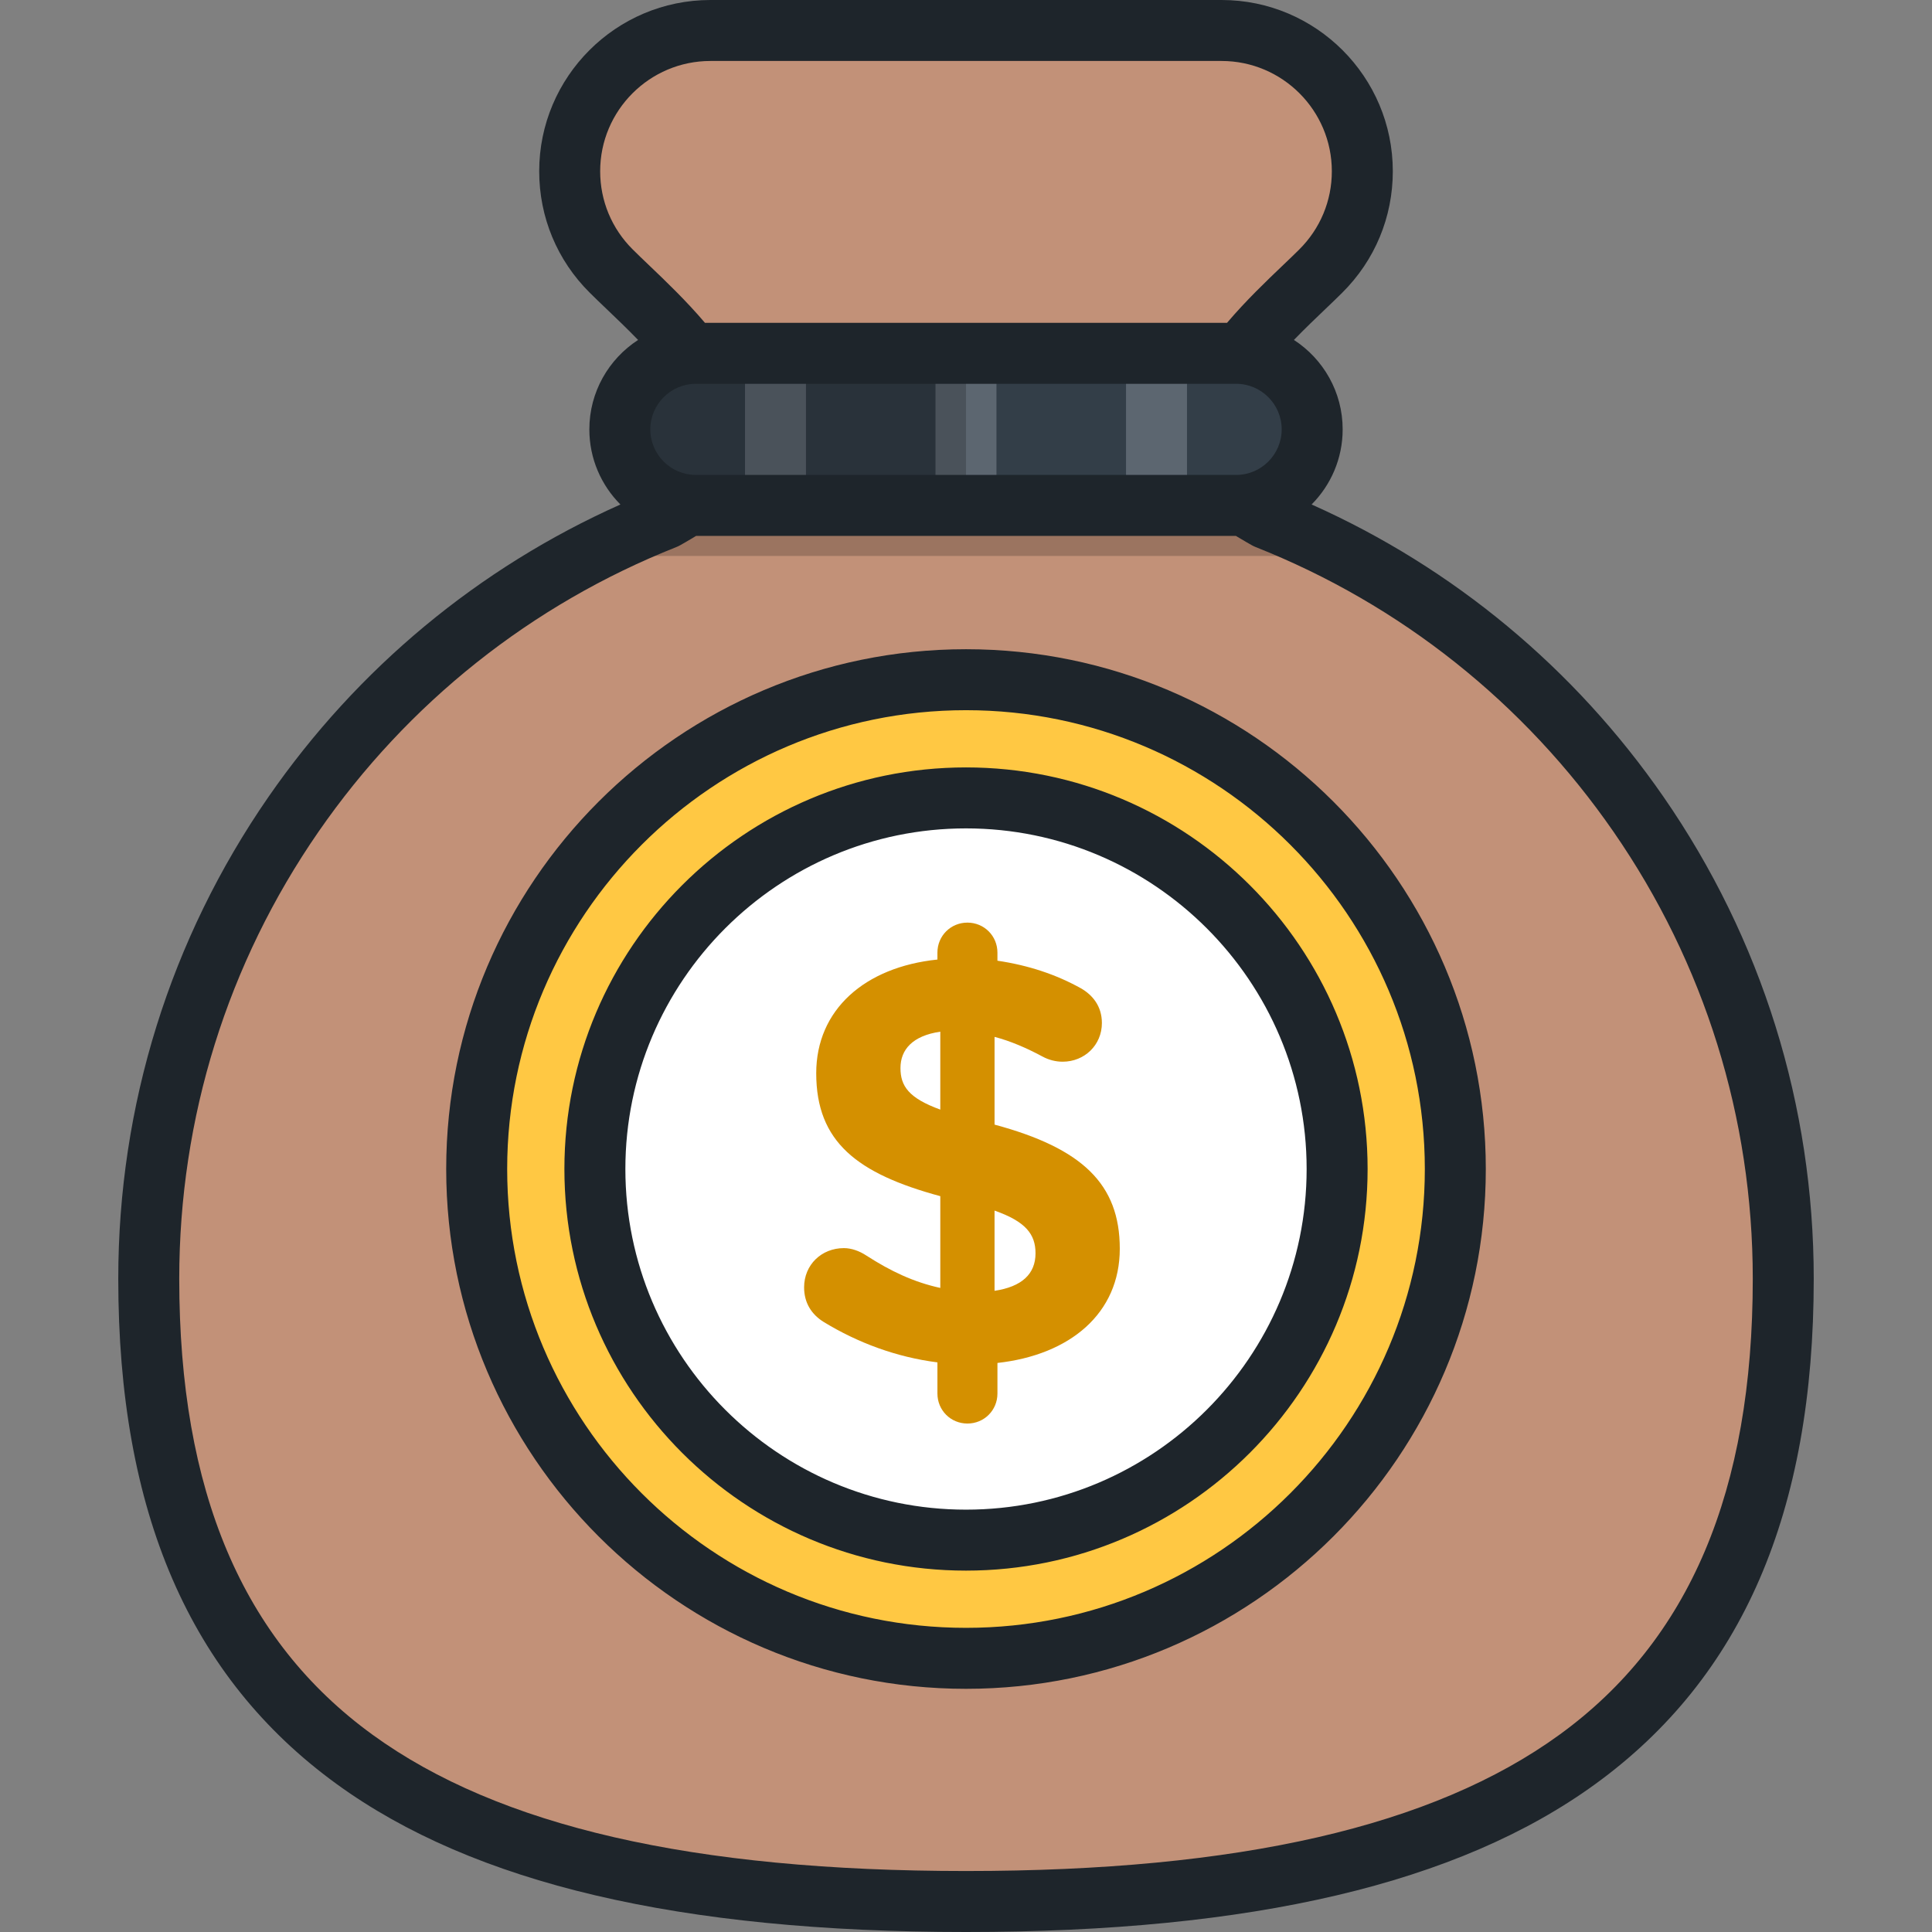 <?xml version="1.0" encoding="iso-8859-1"?>
<!-- Generator: Adobe Illustrator 19.0.0, SVG Export Plug-In . SVG Version: 6.00 Build 0)  -->
<svg version="1.1" id="Layer_1" xmlns="http://www.w3.org/2000/svg" xmlns:xlink="http://www.w3.org/1999/xlink" x="0px" y="0px"
	 viewBox="0 0 512.002 512.002" style="enable-background:new 0 0 512.002 512.002;" xml:space="preserve">
<rect x="0" y="0" width="512.002" height="512.002" fill="#808080" stroke="none"/>
<path style="fill:#C29178;" d="M335.734,137.463h0.006c-38.886-20.19,0.952-52.297,14.265-65.609h-0.001
	c6.808-6.759,11.027-16.122,11.027-26.473c0-20.601-16.699-37.301-37.301-37.301H188.273c-20.601,0-37.3,16.7-37.3,37.301
	c0,10.352,4.218,19.715,11.027,26.473H162c13.313,13.312,53.151,45.418,14.265,65.609h0.006
	C96.113,169.22,39.422,247.432,39.422,338.891c0,119.614,73.302,165.028,216.58,165.028s216.58-45.414,216.58-165.028
	C472.582,247.432,415.891,169.22,335.734,137.463z"/>
<circle style="fill:#FFC843;" cx="255.997" cy="309.805" r="129.672"/>
<circle style="fill:#FFFFFF;" cx="255.997" cy="309.805" r="98.356"/>
<path style="fill:#D49000;" d="M256.376,244.503c4.436,0,7.955,3.518,7.955,7.952v2.142c8.257,1.224,15.6,3.671,22.176,7.343
	c2.908,1.684,5.507,4.587,5.507,9.176c0,5.813-4.589,10.247-10.401,10.247c-1.835,0-3.67-0.459-5.353-1.375
	c-4.281-2.297-8.563-4.13-12.693-5.202v23.248c23.245,6.271,33.188,15.752,33.188,32.883c0,17.128-13.153,28.141-32.423,30.28v8.105
	c0,4.435-3.518,7.952-7.955,7.952c-4.434,0-7.95-3.517-7.95-7.952v-8.258c-10.861-1.377-21.108-5.199-30.131-10.704
	c-3.211-1.989-5.2-5.048-5.2-9.178c0-5.964,4.588-10.399,10.553-10.399c1.99,0,4.129,0.763,5.966,1.985
	c6.422,4.132,12.54,7.038,19.575,8.565v-24.316c-22.024-5.964-32.882-14.376-32.882-32.576c0-16.822,12.847-28.14,32.118-30.131
	v-1.835C248.426,248.022,251.942,244.503,256.376,244.503z M249.19,294.057v-20.648c-7.341,1.071-10.553,4.741-10.553,9.636
	C238.636,287.786,240.778,290.997,249.19,294.057z M263.567,320.82v21.261c7.187-1.072,10.858-4.437,10.858-9.942
	C274.424,327.09,271.826,323.726,263.567,320.82z"/>
<path style="opacity:0.2;enable-background:new    ;" d="M357.145,147.34c-6.924-3.663-14.068-6.967-21.412-9.877h0.006
	c-13.302-6.908-17.389-15.208-16.479-23.675H192.743c0.91,8.466-3.177,16.767-16.479,23.675h0.006
	c-7.343,2.91-14.487,6.214-21.412,9.877H357.145z"/>
<path style="fill:#333E48;" d="M327.584,133.943c11.132,0,20.156-9.022,20.156-20.155s-9.024-20.155-20.156-20.155H184.42
	c-11.132,0-20.156,9.022-20.156,20.155s9.024,20.155,20.156,20.155H327.584z"/>
<g>
	<rect x="247.917" y="93.637" style="fill:#5C6670;" width="16.159" height="40.31"/>
	<rect x="197.436" y="93.637" style="fill:#5C6670;" width="16.159" height="40.31"/>
	<rect x="298.409" y="93.637" style="fill:#5C6670;" width="16.159" height="40.31"/>
</g>
<path style="opacity:0.2;enable-background:new    ;" d="M184.42,93.633c-11.132,0-20.156,9.022-20.156,20.155
	s9.024,20.155,20.156,20.155h71.578v-40.31H184.42z"/>
<path style="fill:#1E252B;" d="M440.861,211.19c-23.595-34.092-55.703-60.729-93.273-77.496c5.085-5.108,8.233-12.146,8.233-19.907
	c0-9.925-5.153-18.664-12.918-23.7c2.875-2.969,5.767-5.733,8.33-8.18c1.632-1.557,3.174-3.028,4.465-4.32
	c8.651-8.587,13.414-20.025,13.414-32.208C369.11,20.357,348.753,0,323.731,0H188.273c-25.023,0-45.379,20.357-45.379,45.381
	c0,12.183,4.763,23.62,13.392,32.187c1.311,1.311,2.848,2.777,4.476,4.332c2.567,2.449,5.461,5.216,8.34,8.189
	c-7.765,5.036-12.918,13.775-12.918,23.7c0,7.76,3.148,14.798,8.233,19.907c-37.57,16.767-69.679,43.404-93.274,77.496
	c-26.038,37.622-39.801,81.781-39.801,127.701c0,61.825,18.938,105.628,57.893,133.908c36.336,26.377,90.885,39.2,166.767,39.2
	s130.431-12.822,166.767-39.2c38.957-28.281,57.893-72.083,57.893-133.908C480.662,292.971,466.898,248.812,440.861,211.19z
	 M167.692,66.119c-5.571-5.53-8.64-12.895-8.64-20.739c0-16.113,13.108-29.221,29.221-29.221h135.457
	c16.113,0,29.221,13.108,29.221,29.221c0,7.844-3.068,15.209-8.659,20.76c-1.207,1.207-2.637,2.57-4.209,4.07
	c-4.494,4.289-9.921,9.477-14.904,15.343H186.823c-4.981-5.864-10.407-11.051-14.899-15.338
	C170.352,68.713,168.92,67.348,167.692,66.119z M339.661,113.788c0,6.659-5.418,12.075-12.076,12.075H184.42
	c-6.659,0-12.076-5.417-12.076-12.075s5.418-12.075,12.076-12.075h143.164C334.243,101.713,339.661,107.129,339.661,113.788z
	 M413.275,459.723c-33.478,24.303-84.922,36.117-157.272,36.117S132.206,484.025,98.73,459.723
	c-34.471-25.024-51.228-64.549-51.228-120.831c0-42.619,12.77-83.598,36.929-118.505c23.611-34.114,56.398-60.191,94.816-75.412
	c0.335-0.133,0.66-0.288,0.975-0.464c0.511-0.287,2.454-1.382,4.258-2.489h143.045c1.804,1.105,3.748,2.202,4.259,2.489
	c0.315,0.177,0.64,0.332,0.975,0.464c38.418,15.221,71.205,41.298,94.816,75.412c24.159,34.907,36.929,75.886,36.929,118.505
	C464.503,395.174,447.745,434.699,413.275,459.723z M256.002,203.373c-58.686,0-106.43,47.744-106.43,106.43
	s47.744,106.43,106.43,106.43s106.43-47.744,106.43-106.43C362.432,251.118,314.688,203.373,256.002,203.373z M256.002,400.074
	c-49.776,0-90.271-40.495-90.271-90.271s40.495-90.271,90.271-90.271s90.271,40.495,90.271,90.271S305.778,400.074,256.002,400.074z
	 M256.002,172.05c-75.957,0-137.753,61.795-137.753,137.753s61.796,137.753,137.753,137.753s137.753-61.795,137.753-137.753
	S331.959,172.05,256.002,172.05z M256.002,431.397c-67.047,0-121.594-54.547-121.594-121.594s54.547-121.594,121.594-121.594
	s121.594,54.547,121.594,121.594S323.049,431.397,256.002,431.397z"/>
<g>
</g>
<g>
</g>
<g>
</g>
<g>
</g>
<g>
</g>
<g>
</g>
<g>
</g>
<g>
</g>
<g>
</g>
<g>
</g>
<g>
</g>
<g>
</g>
<g>
</g>
<g>
</g>
<g>
</g>
</svg>
